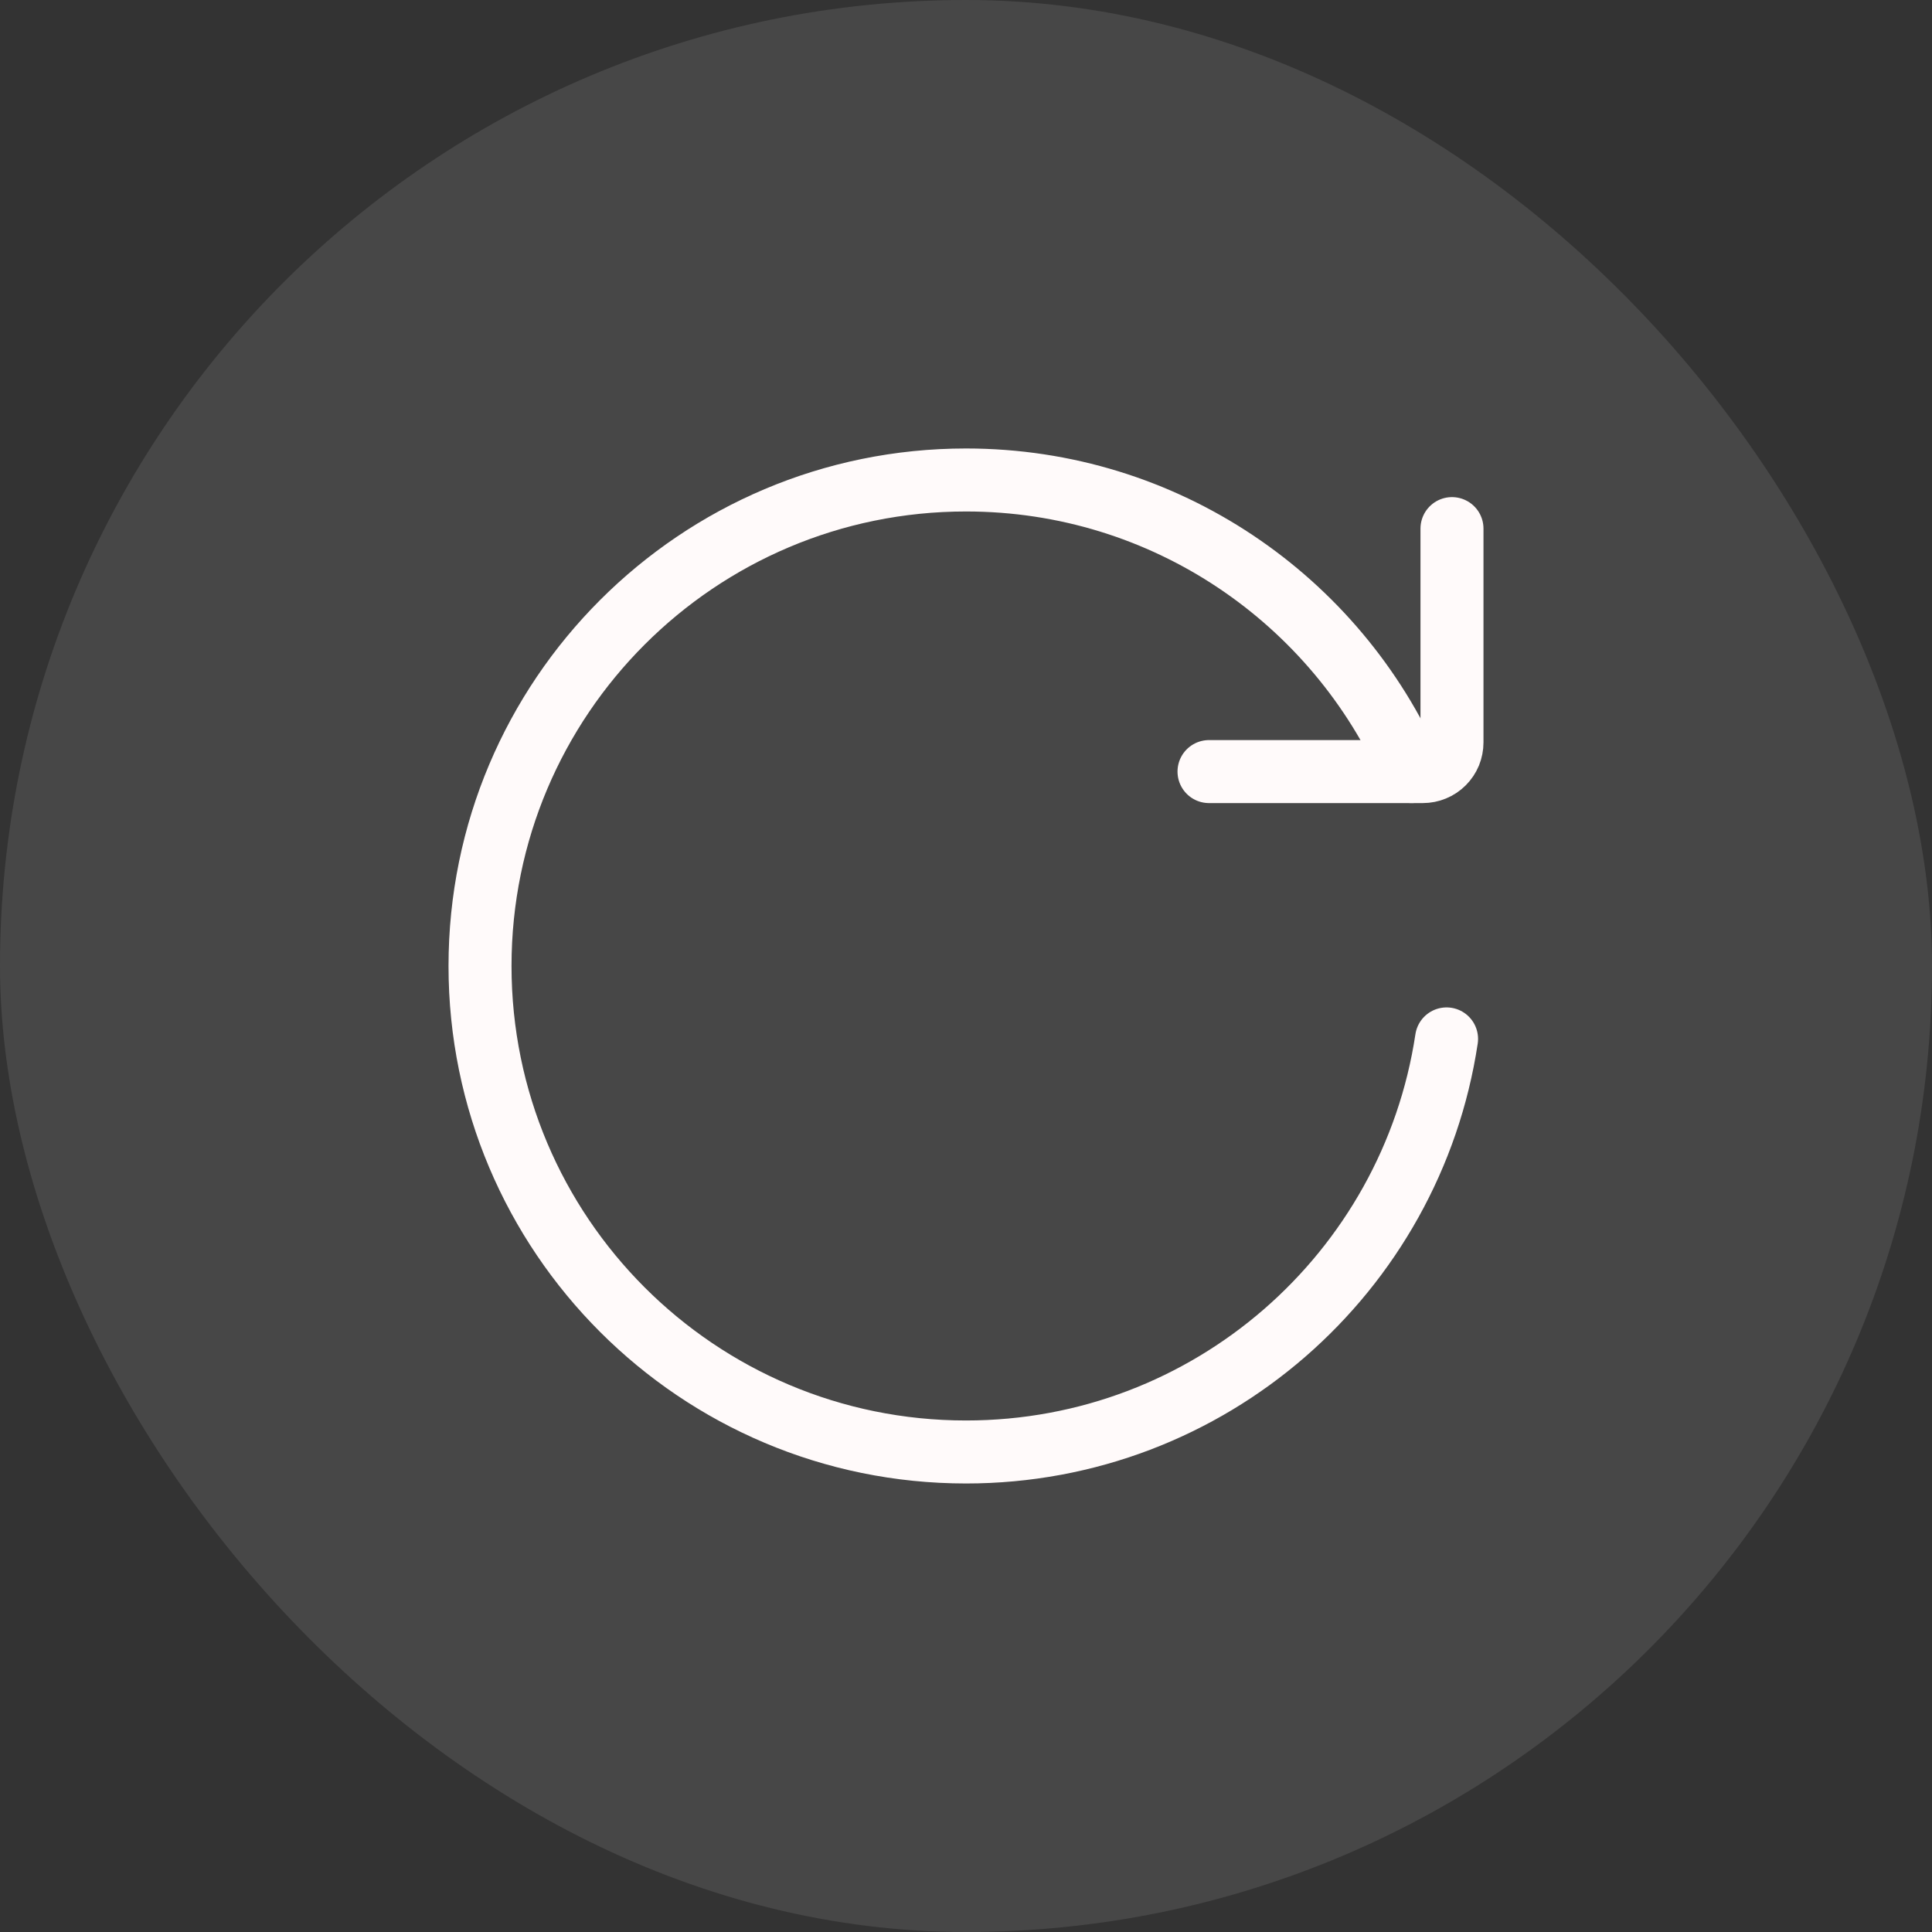 <svg width="46" height="46" viewBox="0 0 46 46" fill="none" xmlns="http://www.w3.org/2000/svg">
<rect x="0" y="0" width="46" height="46" fill="#333333" stroke="none"/>
<rect width="46" height="46" rx="23" fill="#FFFAFA" fill-opacity="0.1"/>
<path d="M34.442 24.736C33.604 30.303 28.801 34.571 23 34.571C16.609 34.571 11.429 29.391 11.429 23C11.429 16.609 16.609 11.428 23 11.428C27.744 11.428 31.823 14.284 33.609 18.371" stroke="#FFFAFA" stroke-width="1.5" stroke-linecap="round" stroke-linejoin="round"/>
<path d="M28.786 18.371H33.877C33.968 18.371 34.059 18.353 34.143 18.318C34.227 18.284 34.304 18.232 34.368 18.168C34.432 18.104 34.484 18.027 34.519 17.943C34.553 17.858 34.571 17.768 34.571 17.677V12.586" stroke="#FFFAFA" stroke-width="1.5" stroke-linecap="round" stroke-linejoin="round"/>
</svg>
